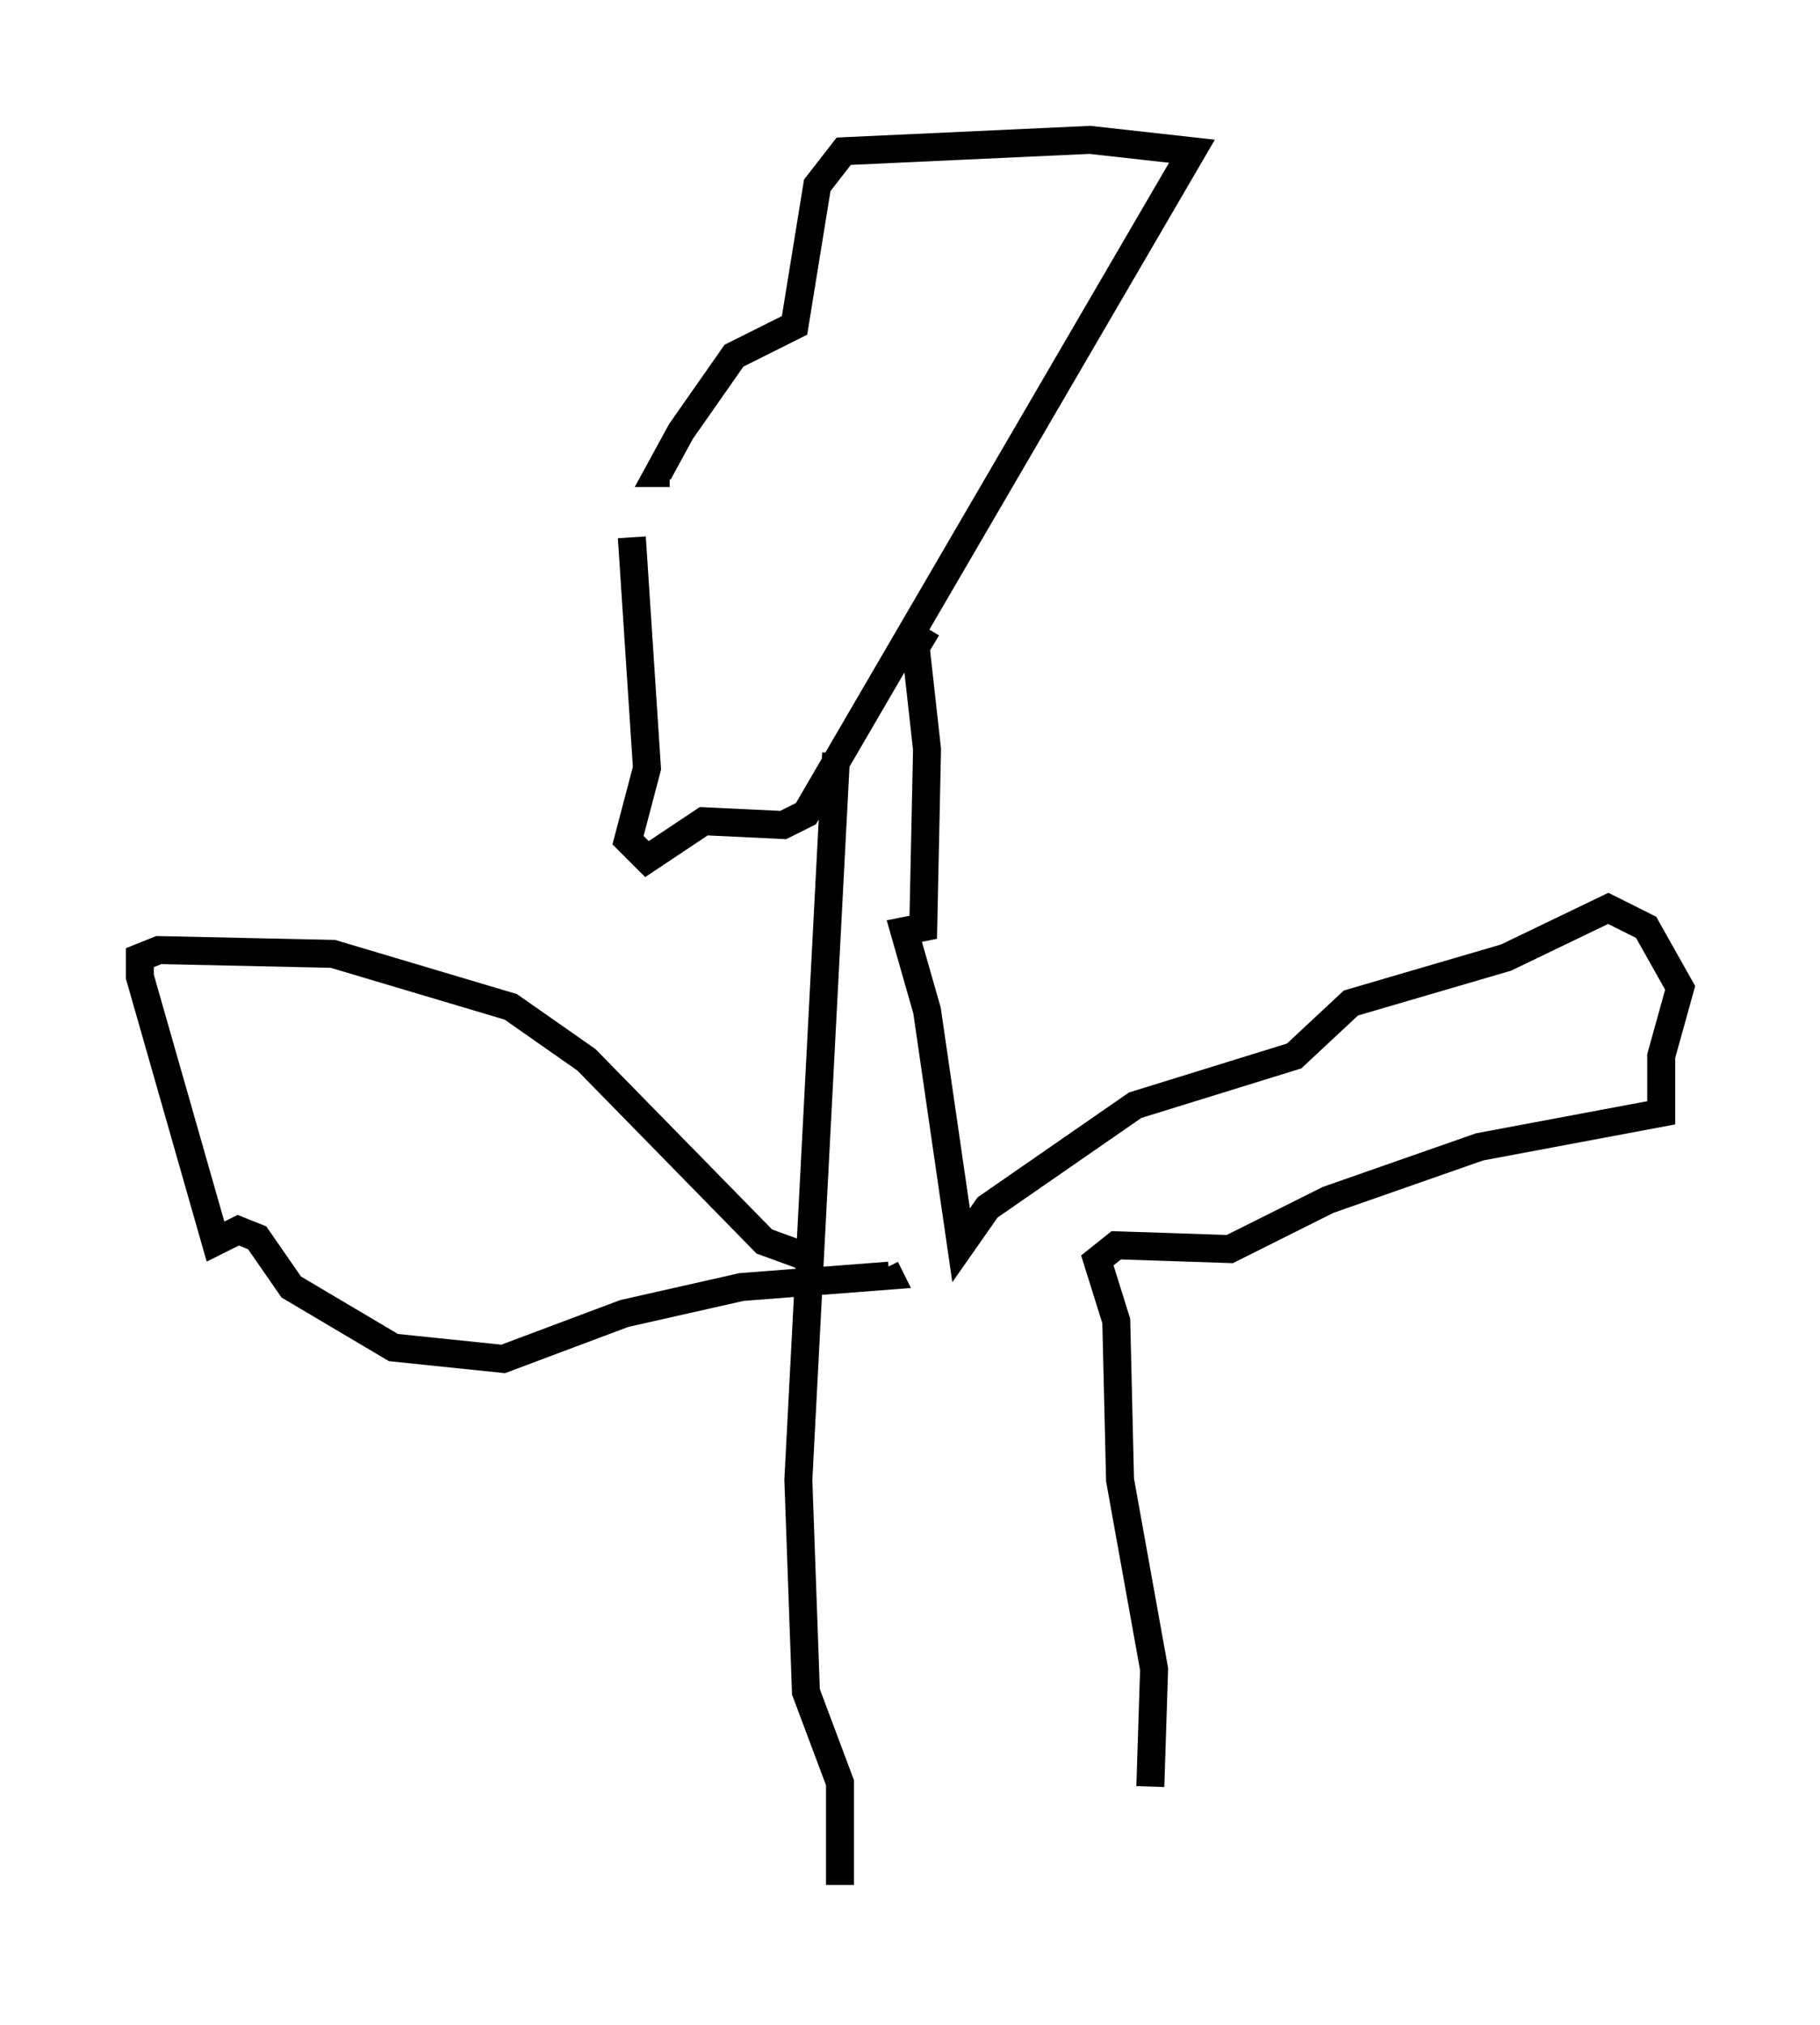 <?xml version="1.0" encoding="utf-8" ?>
<svg baseProfile="full" height="72.381" version="1.1" width="65.074" xmlns="http://www.w3.org/2000/svg" xmlns:ev="http://www.w3.org/2001/xml-events" xmlns:xlink="http://www.w3.org/1999/xlink"><defs /><rect fill="white" height="72.381" width="65.074" x="0" y="0" /><path d="M23.674, 18.261 m-1.083, 0.947 l0.541, 8.254 -0.677, 2.571 l0.677, 0.677 2.03, -1.353 l2.842, 0.135 0.812, -0.406 l13.802, -23.68 -3.654, -0.406 l-8.796, 0.406 -0.947, 1.218 l-0.812, 5.007 -2.165, 1.083 l-1.894, 2.706 -0.812, 1.488 l0.406, 0.0 m5.954, 10.013 l-1.353, 25.981 0.271, 7.578 l1.218, 3.248 0.0, 3.654 m3.112, -44.113 l0.0, 0.0 m0.0, -0.812 l-0.406, 0.677 0.406, 3.654 l-0.135, 6.36 -0.677, 0.135 l0.812, 2.842 1.218, 8.39 l0.947, -1.353 5.277, -3.654 l5.683, -1.759 2.03, -1.894 l5.548, -1.624 3.654, -1.759 l1.353, 0.677 1.218, 2.165 l-0.677, 2.436 0.0, 2.03 l-6.495, 1.218 -5.413, 1.894 l-3.518, 1.759 -4.059, -0.135 l-0.677, 0.541 0.677, 2.165 l0.135, 5.683 1.218, 6.766 l-0.135, 4.195 m-12.314, -18.944 l-1.488, -0.541 -6.36, -6.495 l-2.706, -1.894 -6.36, -1.894 l-6.225, -0.135 -0.677, 0.271 l0.0, 0.677 2.706, 9.472 l0.812, -0.406 0.677, 0.271 l1.218, 1.759 3.654, 2.165 l3.924, 0.406 4.33, -1.624 l4.195, -0.947 5.277, -0.406 l-0.135, -0.271 " fill="none" stroke="black" stroke-width="1" /></svg>